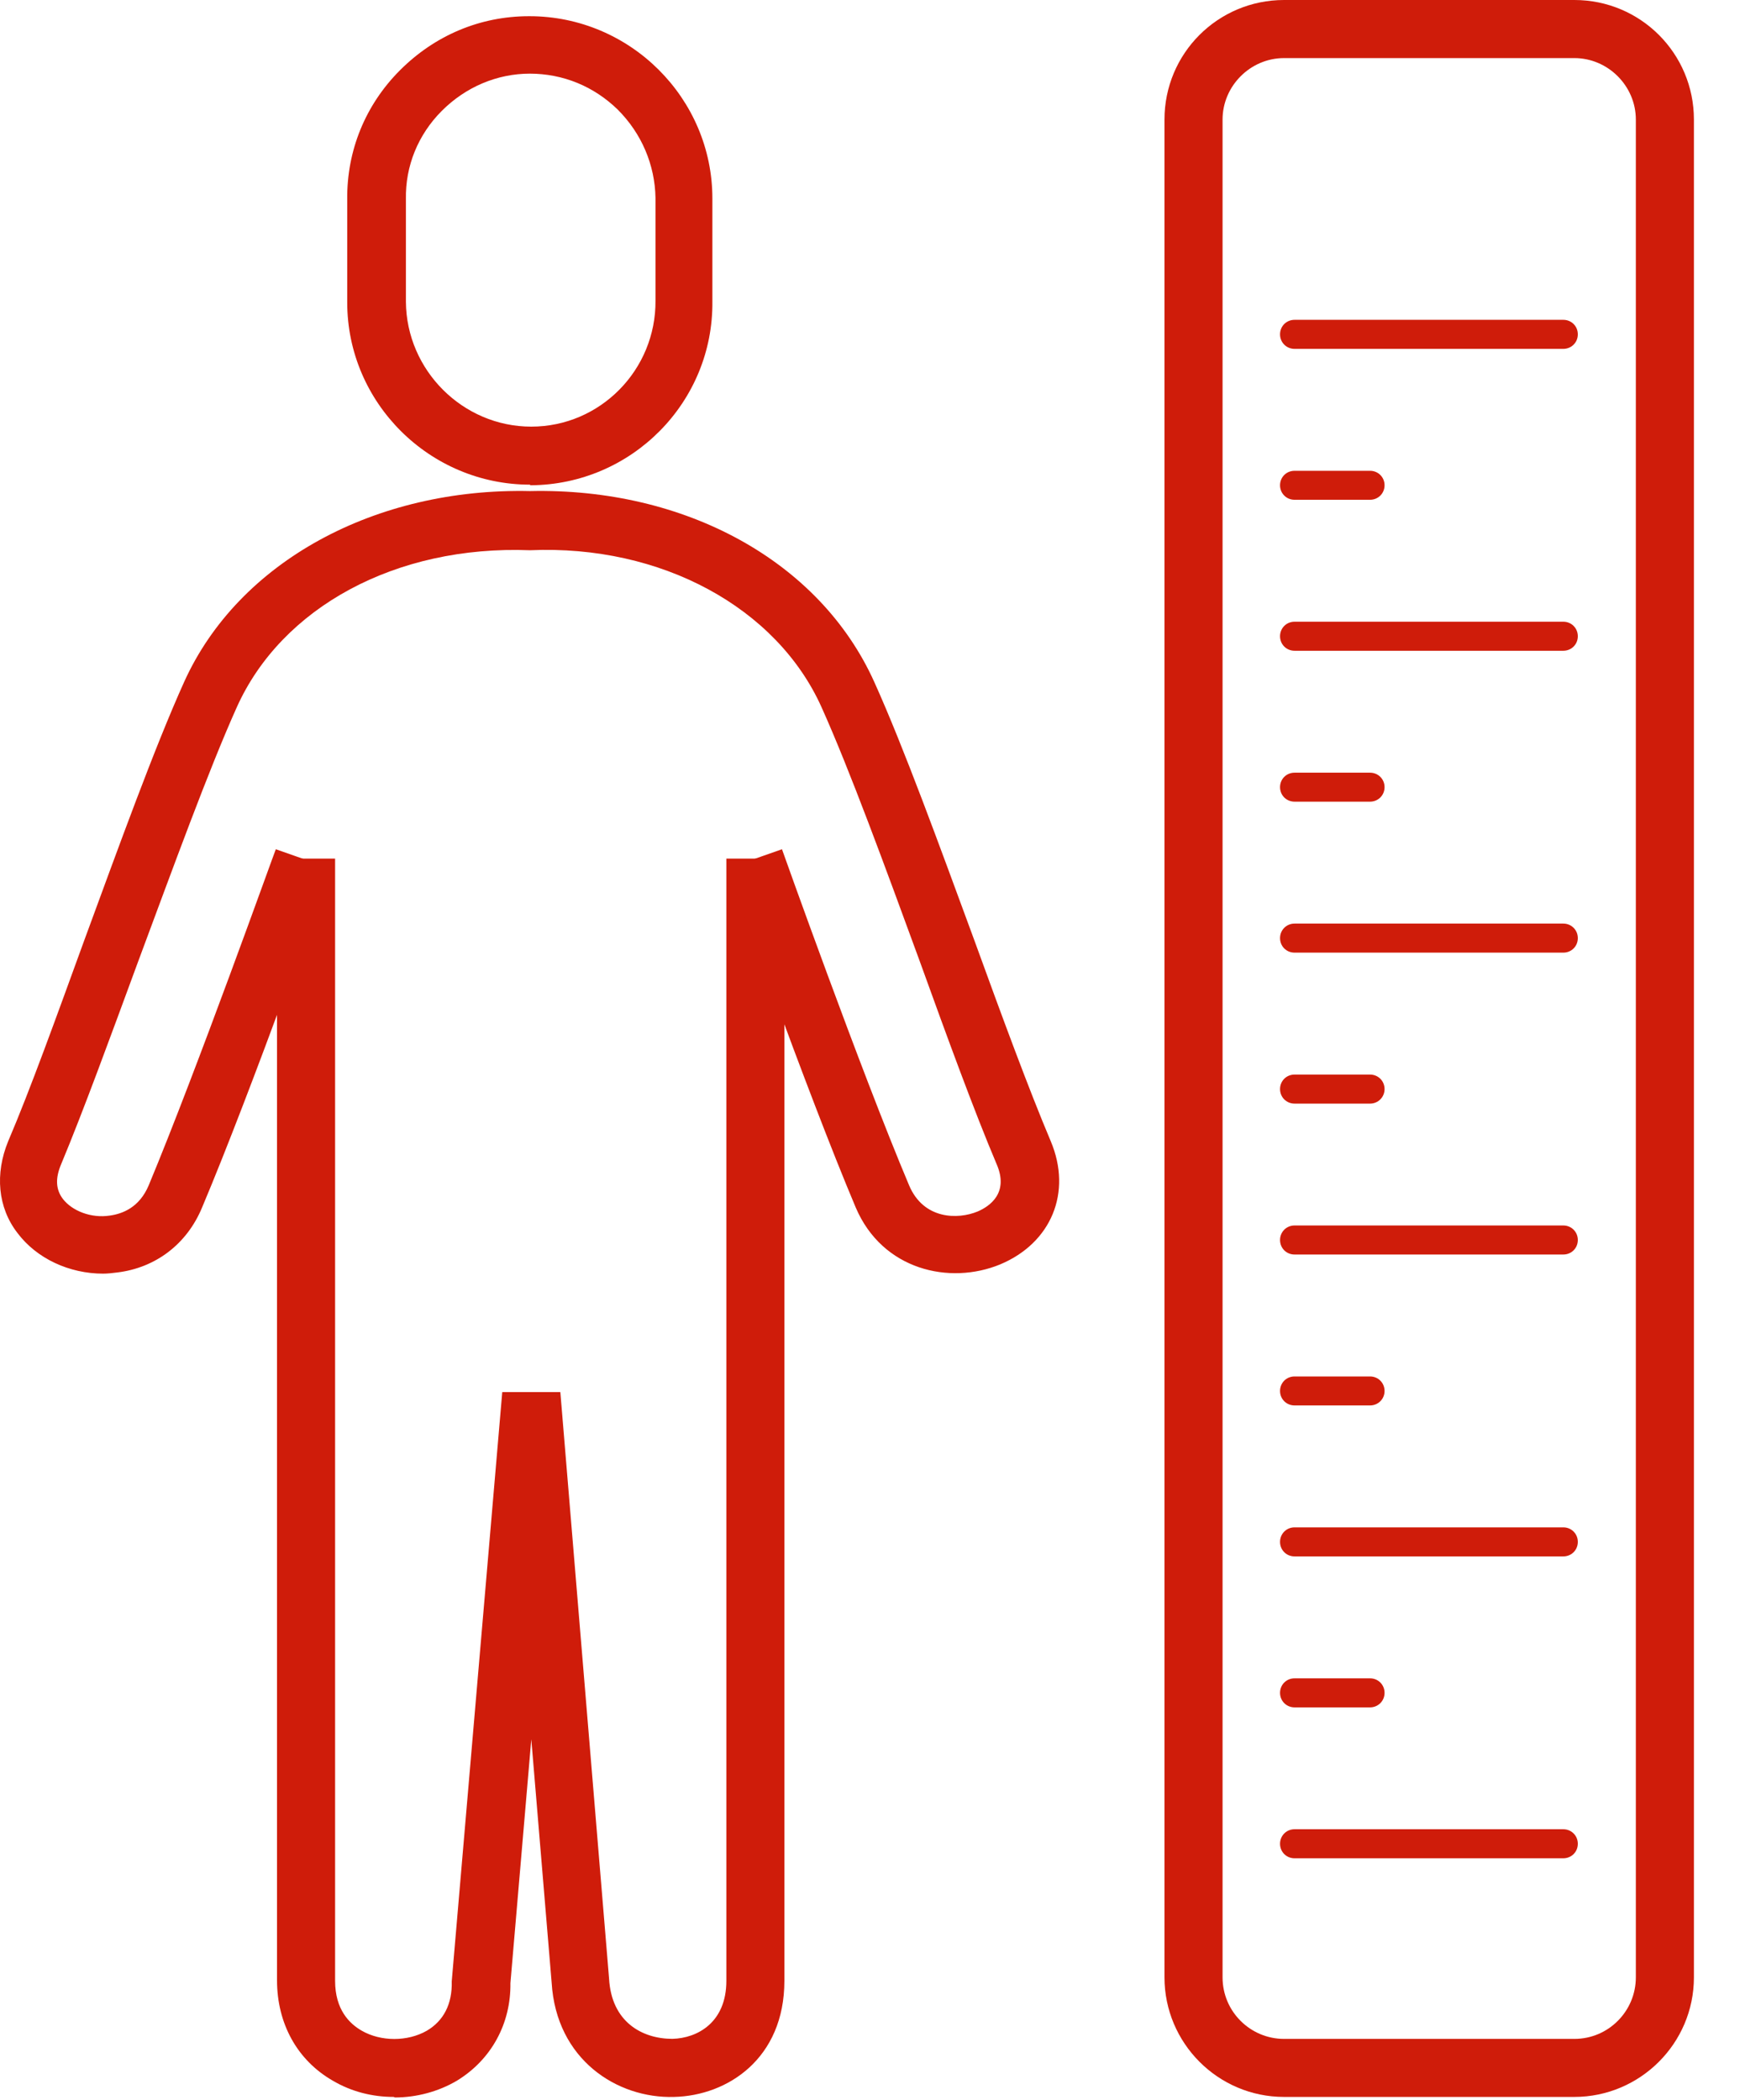 <svg width="29" height="35" viewBox="0 0 29 35" fill="none" xmlns="http://www.w3.org/2000/svg">
<path d="M6.562 34.946C6.204 34.946 5.856 34.858 5.546 34.675C4.956 34.336 4.617 33.727 4.617 33.001V14.309H5.585V33.011C5.585 33.494 5.827 33.727 6.03 33.843C6.349 34.026 6.794 34.026 7.113 33.843C7.394 33.678 7.539 33.398 7.529 33.02L8.371 23.2H9.339L10.151 32.972C10.19 33.697 10.703 33.978 11.206 33.978C11.622 33.968 12.106 33.707 12.106 33.011V14.309H13.073V33.011C13.073 34.307 12.125 34.926 11.235 34.946C10.287 34.975 9.271 34.326 9.194 33.04L8.855 28.986L8.507 33.049C8.516 33.727 8.187 34.326 7.616 34.675C7.307 34.858 6.939 34.955 6.581 34.955L6.562 34.946Z" fill="#CF1C0A"/>
<path d="M26.239 34.946H21.401C20.298 34.946 19.408 34.047 19.408 32.953V1.993C19.408 0.89 20.298 0 21.401 0H26.239C27.342 0 28.232 0.89 28.232 1.993V32.953C28.232 34.056 27.332 34.946 26.239 34.946ZM21.401 0.968C20.84 0.968 20.376 1.432 20.376 1.993V32.953C20.376 33.524 20.84 33.979 21.401 33.979H26.239C26.81 33.979 27.264 33.514 27.264 32.953V1.993C27.264 1.432 26.8 0.968 26.239 0.968H21.401Z" fill="#CF1C0A"/>
<path d="M26.055 30.969H21.576C21.44 30.969 21.334 30.863 21.334 30.727C21.334 30.592 21.44 30.485 21.576 30.485H26.055C26.191 30.485 26.297 30.592 26.297 30.727C26.297 30.863 26.191 30.969 26.055 30.969ZM22.834 28.454H21.576C21.44 28.454 21.334 28.347 21.334 28.212C21.334 28.076 21.44 27.97 21.576 27.97H22.834C22.969 27.97 23.076 28.076 23.076 28.212C23.076 28.347 22.969 28.454 22.834 28.454ZM26.055 25.938H21.576C21.44 25.938 21.334 25.832 21.334 25.696C21.334 25.561 21.44 25.454 21.576 25.454H26.055C26.191 25.454 26.297 25.561 26.297 25.696C26.297 25.832 26.191 25.938 26.055 25.938ZM22.834 23.422H21.576C21.44 23.422 21.334 23.316 21.334 23.181C21.334 23.045 21.44 22.939 21.576 22.939H22.834C22.969 22.939 23.076 23.045 23.076 23.181C23.076 23.316 22.969 23.422 22.834 23.422ZM26.055 20.907H21.576C21.44 20.907 21.334 20.801 21.334 20.665C21.334 20.53 21.44 20.423 21.576 20.423H26.055C26.191 20.423 26.297 20.53 26.297 20.665C26.297 20.801 26.191 20.907 26.055 20.907ZM22.834 18.392H21.576C21.44 18.392 21.334 18.285 21.334 18.15C21.334 18.014 21.44 17.908 21.576 17.908H22.834C22.969 17.908 23.076 18.014 23.076 18.15C23.076 18.285 22.969 18.392 22.834 18.392ZM26.055 15.876H21.576C21.44 15.876 21.334 15.77 21.334 15.634C21.334 15.499 21.44 15.392 21.576 15.392H26.055C26.191 15.392 26.297 15.499 26.297 15.634C26.297 15.77 26.191 15.876 26.055 15.876ZM22.834 13.36H21.576C21.44 13.36 21.334 13.254 21.334 13.118C21.334 12.983 21.44 12.877 21.576 12.877H22.834C22.969 12.877 23.076 12.983 23.076 13.118C23.076 13.254 22.969 13.36 22.834 13.36ZM26.055 10.845H21.576C21.44 10.845 21.334 10.739 21.334 10.603C21.334 10.468 21.44 10.361 21.576 10.361H26.055C26.191 10.361 26.297 10.468 26.297 10.603C26.297 10.739 26.191 10.845 26.055 10.845ZM22.834 8.329H21.576C21.44 8.329 21.334 8.223 21.334 8.087C21.334 7.952 21.44 7.846 21.576 7.846H22.834C22.969 7.846 23.076 7.952 23.076 8.087C23.076 8.223 22.969 8.329 22.834 8.329ZM26.055 5.814H21.576C21.44 5.814 21.334 5.707 21.334 5.572C21.334 5.436 21.44 5.33 21.576 5.33H26.055C26.191 5.33 26.297 5.436 26.297 5.572C26.297 5.707 26.191 5.814 26.055 5.814Z" fill="#CF1C0A"/>
<path d="M1.723 21.226C1.152 21.226 0.611 20.974 0.291 20.548C-0.038 20.123 -0.086 19.561 0.136 19.02C0.504 18.159 0.939 16.949 1.404 15.672C1.984 14.095 2.575 12.46 3.068 11.367C3.977 9.354 6.261 8.126 8.834 8.184C11.408 8.126 13.662 9.345 14.572 11.367C15.065 12.46 15.655 14.085 16.236 15.662C16.7 16.94 17.145 18.149 17.513 19.02C17.871 19.871 17.523 20.713 16.671 21.071C15.829 21.419 14.707 21.168 14.262 20.123C13.44 18.178 12.143 14.511 12.124 14.472L13.033 14.153C13.033 14.153 14.339 17.83 15.152 19.755C15.394 20.326 15.965 20.326 16.294 20.19C16.497 20.103 16.816 19.881 16.613 19.407C16.236 18.517 15.791 17.298 15.326 16.011C14.755 14.453 14.165 12.837 13.691 11.783C12.946 10.128 11.021 9.074 8.834 9.17C6.59 9.083 4.693 10.128 3.948 11.783C3.474 12.837 2.884 14.463 2.304 16.02C1.83 17.307 1.385 18.526 1.017 19.407C0.92 19.639 0.93 19.823 1.046 19.978C1.201 20.181 1.52 20.306 1.83 20.258C2.042 20.229 2.323 20.123 2.478 19.755C3.281 17.83 4.577 14.192 4.597 14.153L5.506 14.472C5.506 14.472 4.19 18.178 3.368 20.123C3.116 20.732 2.594 21.129 1.955 21.206C1.878 21.216 1.791 21.226 1.713 21.226H1.723Z" fill="#CF1C0A"/>
<path d="M8.835 8.077C7.161 8.077 5.787 6.713 5.787 5.039V3.327C5.778 2.514 6.087 1.75 6.668 1.169C7.248 0.589 8.003 0.27 8.816 0.27H8.825C10.499 0.27 11.873 1.634 11.873 3.308V5.02C11.892 6.703 10.528 8.077 8.845 8.087H8.835V8.077ZM8.835 1.227C8.284 1.227 7.761 1.45 7.364 1.847C6.968 2.243 6.755 2.766 6.765 3.317V5.03C6.774 6.171 7.713 7.11 8.854 7.11C10.006 7.11 10.934 6.162 10.925 5.01V3.298C10.915 2.746 10.693 2.224 10.296 1.827C9.899 1.44 9.386 1.227 8.825 1.227H8.835Z" fill="#CF1C0A"/>
</svg>
